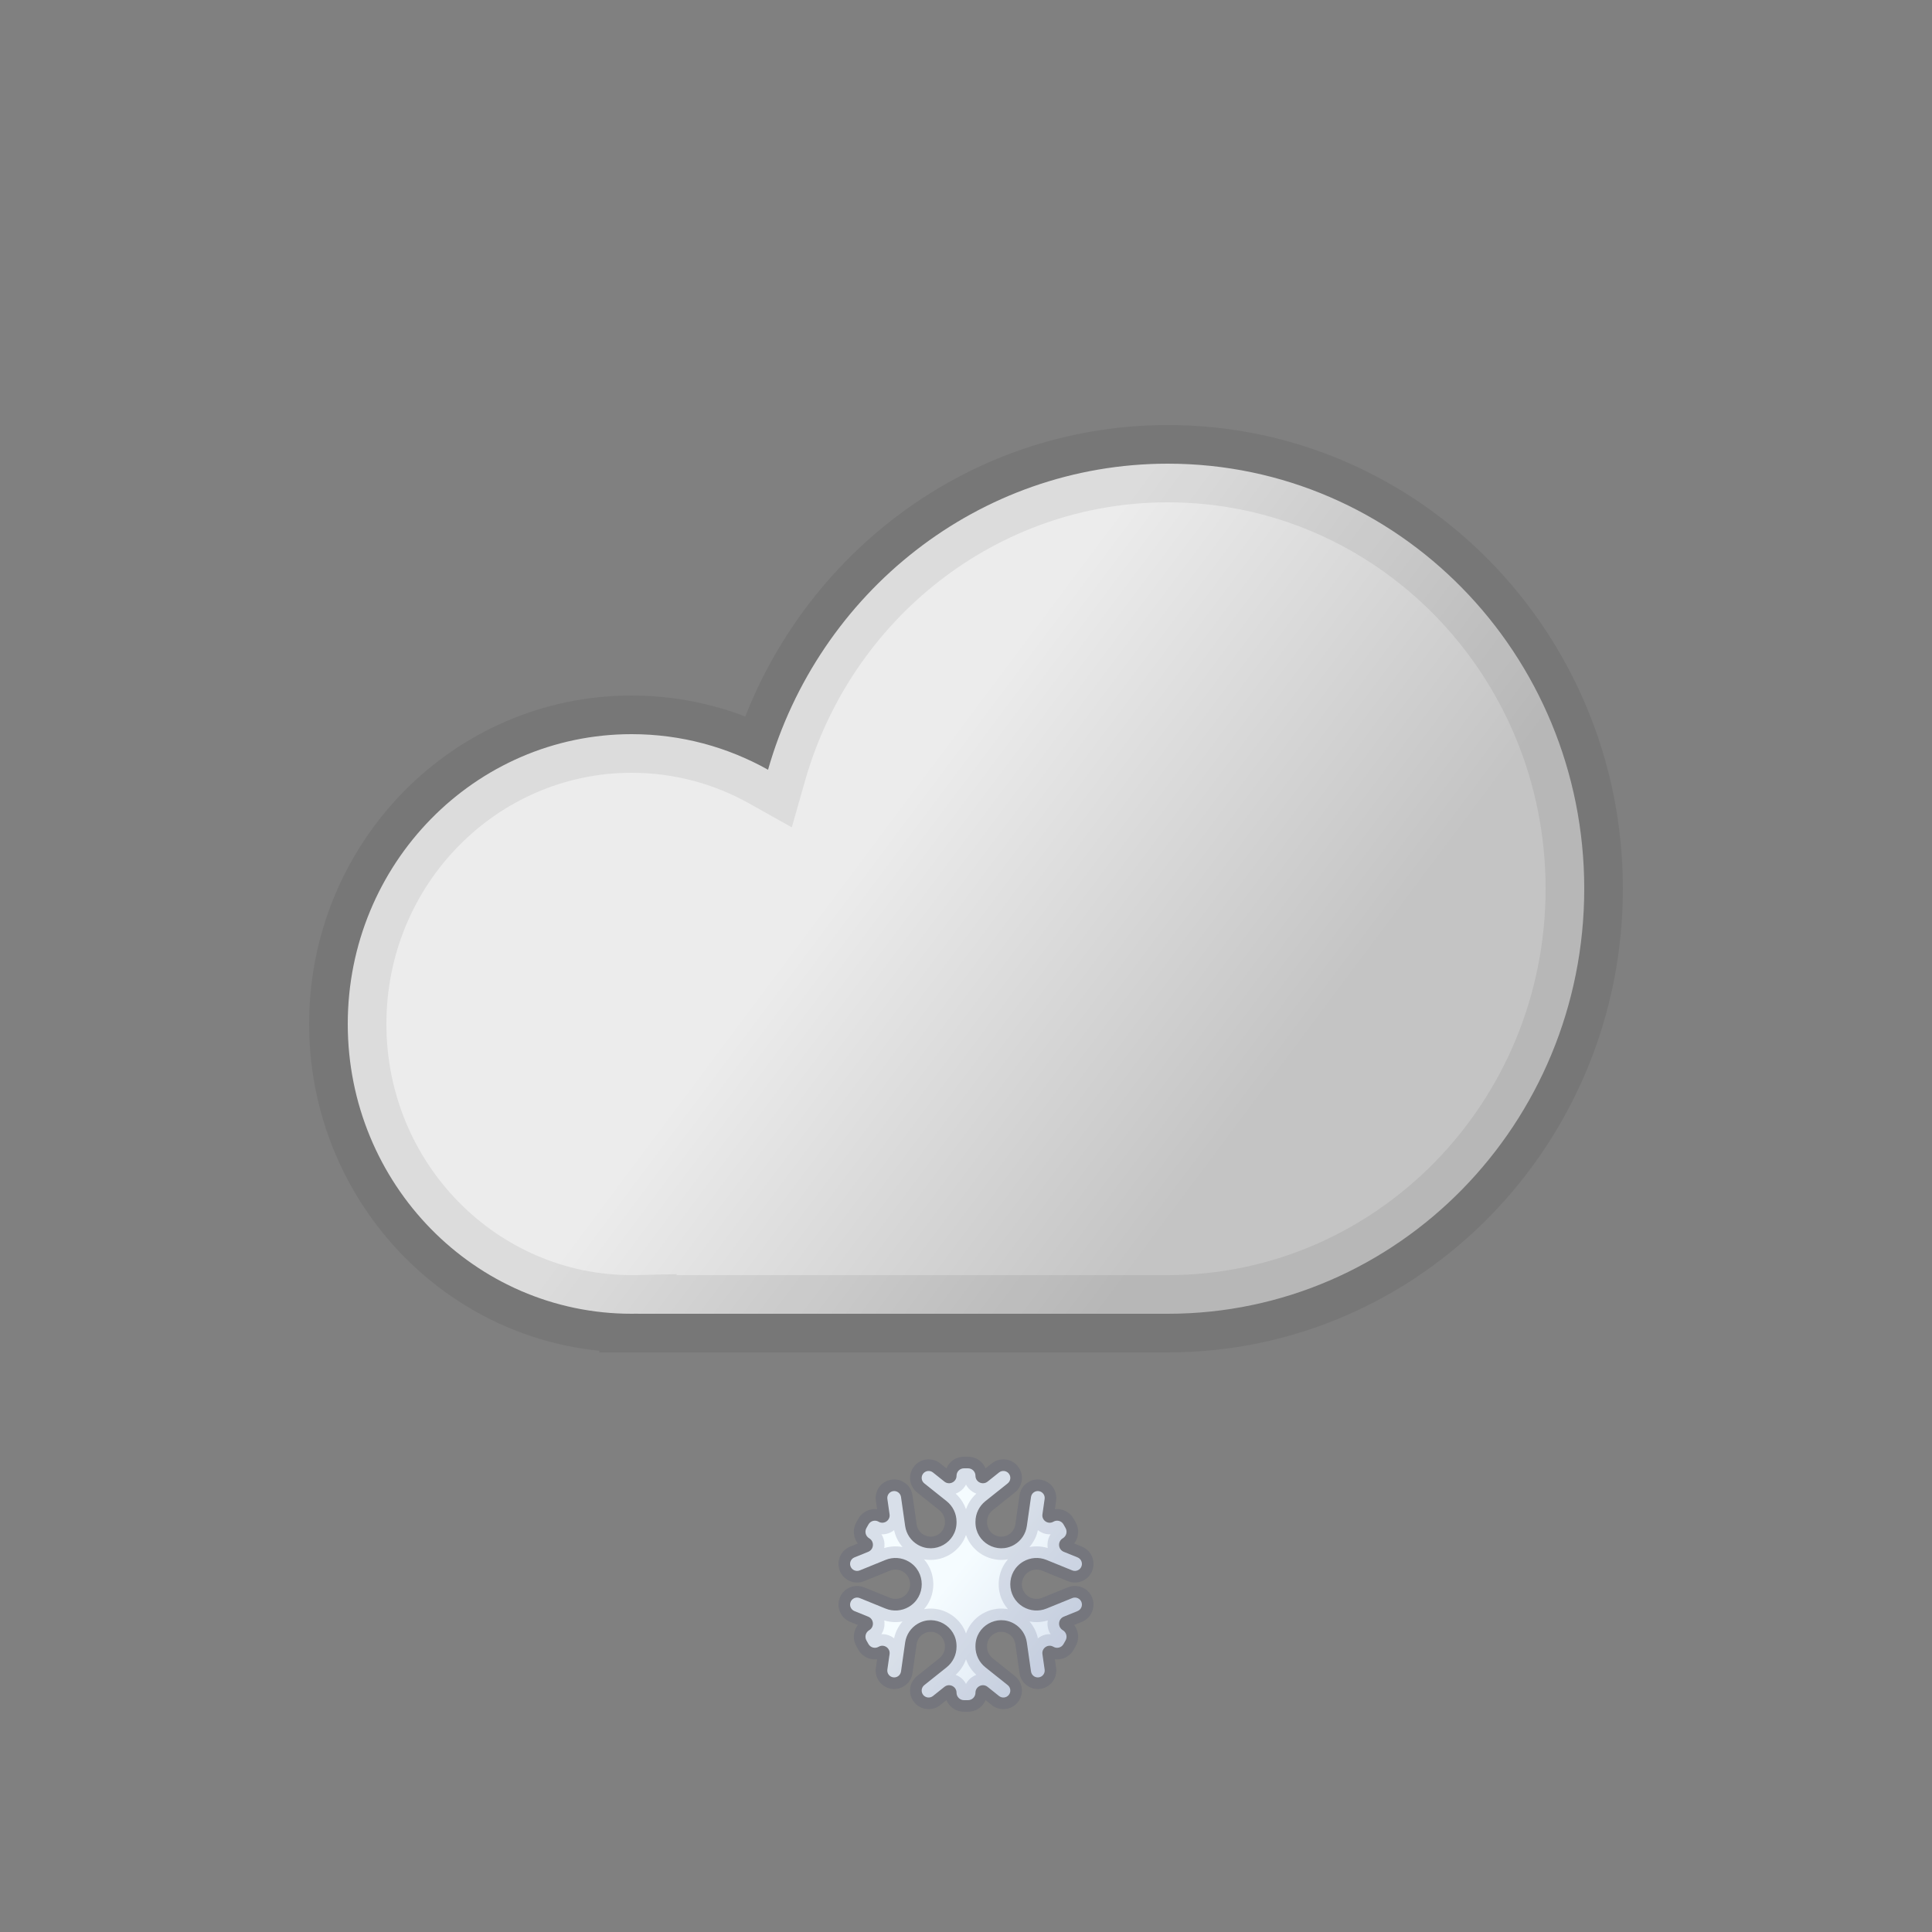 <svg width="100" height="100" viewBox="0 0 100 100" fill="none" xmlns="http://www.w3.org/2000/svg">
<rect x="0" y="0" width="100" height="100" fill="#808080" stroke="none"/>
<path fill-rule="evenodd" clip-rule="evenodd" d="M82 46C82 58.15 72.351 68 60.449 68H33.02V67.996C32.912 67.999 32.803 68 32.694 68C24.579 68 18 61.284 18 53C18 44.716 24.579 38 32.694 38C35.253 38 37.659 38.668 39.754 39.842C42.363 30.689 50.641 24 60.449 24C72.351 24 82 33.85 82 46Z" fill="url(#paint0_linear_407_819)"/>
<path d="M33.02 68H31.02V70H33.02V68ZM33.02 67.996H35.02V65.951L32.976 65.997L33.02 67.996ZM39.754 39.842L38.776 41.586L40.983 42.823L41.677 40.39L39.754 39.842ZM60.449 70C73.495 70 84 59.216 84 46H80C80 57.085 71.208 66 60.449 66V70ZM60.449 66H33.02V70H60.449V66ZM35.02 68V67.996H31.02V68H35.02ZM32.694 70C32.818 70 32.941 69.999 33.065 69.996L32.976 65.997C32.882 65.999 32.788 66 32.694 66V70ZM16 53C16 62.35 23.435 70 32.694 70V66C25.722 66 20 60.219 20 53H16ZM32.694 36C23.435 36 16 43.65 16 53H20C20 45.781 25.722 40 32.694 40V36ZM40.731 38.097C38.347 36.761 35.605 36 32.694 36V40C34.9 40 36.971 40.575 38.776 41.586L40.731 38.097ZM60.449 22C49.7 22 40.671 29.328 37.83 39.293L41.677 40.39C44.055 32.049 51.582 26 60.449 26V22ZM84 46C84 32.784 73.495 22 60.449 22V26C71.208 26 80 34.915 80 46H84Z" fill="black" fill-opacity="0.07"/>
<mask id="path-3-outside-1_407_819" maskUnits="userSpaceOnUse" x="43" y="75" width="14" height="14" fill="black">
<rect fill="white" x="43" y="75" width="14" height="14"/>
<path fill-rule="evenodd" clip-rule="evenodd" d="M47.841 76.778C47.681 76.65 47.66 76.415 47.794 76.26C47.921 76.115 48.139 76.095 48.29 76.215L48.883 76.688C49.136 76.89 49.51 76.71 49.51 76.386C49.51 76.173 49.682 76 49.896 76H50.104C50.318 76 50.49 76.173 50.49 76.386C50.49 76.71 50.864 76.89 51.117 76.688L51.71 76.215C51.861 76.095 52.079 76.115 52.206 76.26C52.34 76.415 52.319 76.65 52.159 76.778L51.002 77.701C50.679 77.959 50.49 78.349 50.49 78.763V78.801C50.49 79.835 51.614 80.477 52.505 79.953C52.854 79.746 53.092 79.392 53.149 78.99L53.365 77.483C53.394 77.28 53.588 77.143 53.789 77.184C53.974 77.222 54.097 77.397 54.07 77.584L53.956 78.382C53.911 78.697 54.25 78.924 54.524 78.763C54.707 78.655 54.943 78.718 55.047 78.903L55.153 79.091C55.258 79.277 55.195 79.513 55.011 79.621C54.731 79.786 54.761 80.2 55.062 80.322L55.774 80.611C55.951 80.683 56.042 80.88 55.982 81.061C55.916 81.261 55.695 81.362 55.501 81.284L54.163 80.74C53.771 80.581 53.327 80.613 52.962 80.828C52.069 81.354 52.069 82.646 52.962 83.172C53.327 83.387 53.771 83.419 54.163 83.26L55.501 82.716C55.695 82.638 55.916 82.739 55.982 82.939C56.042 83.12 55.951 83.317 55.774 83.389L55.062 83.678C54.761 83.8 54.731 84.214 55.011 84.379C55.195 84.487 55.258 84.723 55.153 84.91L55.047 85.097C54.943 85.282 54.707 85.345 54.524 85.237C54.25 85.076 53.911 85.303 53.956 85.618L54.07 86.416C54.097 86.603 53.974 86.778 53.789 86.816C53.588 86.857 53.394 86.72 53.365 86.517L53.149 85.01C53.092 84.608 52.854 84.254 52.505 84.048C51.614 83.523 50.49 84.165 50.49 85.199V85.237C50.49 85.651 50.679 86.041 51.002 86.299L52.159 87.222C52.319 87.35 52.34 87.585 52.206 87.74C52.079 87.885 51.861 87.905 51.71 87.785L51.117 87.312C50.864 87.11 50.49 87.29 50.49 87.614C50.49 87.827 50.318 88 50.104 88H49.896C49.682 88 49.51 87.827 49.51 87.614C49.51 87.29 49.136 87.11 48.883 87.312L48.29 87.785C48.139 87.905 47.921 87.885 47.794 87.74C47.66 87.585 47.681 87.35 47.841 87.222L48.998 86.299C49.321 86.041 49.51 85.651 49.51 85.237V85.199C49.51 84.165 48.386 83.523 47.496 84.048C47.146 84.254 46.909 84.608 46.851 85.01L46.636 86.517C46.606 86.72 46.412 86.857 46.212 86.816C46.027 86.778 45.903 86.603 45.93 86.416L46.044 85.618C46.089 85.303 45.75 85.076 45.476 85.237C45.293 85.345 45.058 85.282 44.953 85.097L44.847 84.91C44.742 84.723 44.805 84.487 44.989 84.379C45.269 84.214 45.239 83.8 44.938 83.678L44.226 83.389C44.049 83.317 43.958 83.12 44.019 82.939C44.084 82.739 44.305 82.638 44.499 82.716L45.837 83.26C46.229 83.419 46.674 83.387 47.039 83.172C47.932 82.646 47.932 81.354 47.039 80.828C46.674 80.613 46.229 80.581 45.837 80.74L44.499 81.284C44.305 81.362 44.084 81.261 44.019 81.061C43.958 80.88 44.049 80.683 44.226 80.611L44.938 80.322C45.239 80.2 45.269 79.786 44.989 79.621C44.805 79.513 44.742 79.277 44.847 79.091L44.953 78.903C45.058 78.718 45.293 78.655 45.476 78.763C45.75 78.924 46.089 78.697 46.044 78.382L45.93 77.584C45.903 77.397 46.027 77.222 46.212 77.184C46.412 77.143 46.606 77.28 46.636 77.483L46.851 78.99C46.909 79.392 47.146 79.746 47.496 79.952C48.386 80.477 49.51 79.835 49.51 78.801V78.763C49.51 78.349 49.321 77.959 48.998 77.701L47.841 76.778Z"/>
</mask>
<path fill-rule="evenodd" clip-rule="evenodd" d="M47.841 76.778C47.681 76.65 47.66 76.415 47.794 76.26C47.921 76.115 48.139 76.095 48.29 76.215L48.883 76.688C49.136 76.89 49.51 76.71 49.51 76.386C49.51 76.173 49.682 76 49.896 76H50.104C50.318 76 50.49 76.173 50.49 76.386C50.49 76.71 50.864 76.89 51.117 76.688L51.71 76.215C51.861 76.095 52.079 76.115 52.206 76.26C52.34 76.415 52.319 76.65 52.159 76.778L51.002 77.701C50.679 77.959 50.49 78.349 50.49 78.763V78.801C50.49 79.835 51.614 80.477 52.505 79.953C52.854 79.746 53.092 79.392 53.149 78.99L53.365 77.483C53.394 77.28 53.588 77.143 53.789 77.184C53.974 77.222 54.097 77.397 54.07 77.584L53.956 78.382C53.911 78.697 54.25 78.924 54.524 78.763C54.707 78.655 54.943 78.718 55.047 78.903L55.153 79.091C55.258 79.277 55.195 79.513 55.011 79.621C54.731 79.786 54.761 80.2 55.062 80.322L55.774 80.611C55.951 80.683 56.042 80.88 55.982 81.061C55.916 81.261 55.695 81.362 55.501 81.284L54.163 80.74C53.771 80.581 53.327 80.613 52.962 80.828C52.069 81.354 52.069 82.646 52.962 83.172C53.327 83.387 53.771 83.419 54.163 83.26L55.501 82.716C55.695 82.638 55.916 82.739 55.982 82.939C56.042 83.12 55.951 83.317 55.774 83.389L55.062 83.678C54.761 83.8 54.731 84.214 55.011 84.379C55.195 84.487 55.258 84.723 55.153 84.91L55.047 85.097C54.943 85.282 54.707 85.345 54.524 85.237C54.25 85.076 53.911 85.303 53.956 85.618L54.07 86.416C54.097 86.603 53.974 86.778 53.789 86.816C53.588 86.857 53.394 86.72 53.365 86.517L53.149 85.01C53.092 84.608 52.854 84.254 52.505 84.048C51.614 83.523 50.49 84.165 50.49 85.199V85.237C50.49 85.651 50.679 86.041 51.002 86.299L52.159 87.222C52.319 87.35 52.34 87.585 52.206 87.74C52.079 87.885 51.861 87.905 51.71 87.785L51.117 87.312C50.864 87.11 50.49 87.29 50.49 87.614C50.49 87.827 50.318 88 50.104 88H49.896C49.682 88 49.51 87.827 49.51 87.614C49.51 87.29 49.136 87.11 48.883 87.312L48.29 87.785C48.139 87.905 47.921 87.885 47.794 87.74C47.66 87.585 47.681 87.35 47.841 87.222L48.998 86.299C49.321 86.041 49.51 85.651 49.51 85.237V85.199C49.51 84.165 48.386 83.523 47.496 84.048C47.146 84.254 46.909 84.608 46.851 85.01L46.636 86.517C46.606 86.72 46.412 86.857 46.212 86.816C46.027 86.778 45.903 86.603 45.93 86.416L46.044 85.618C46.089 85.303 45.75 85.076 45.476 85.237C45.293 85.345 45.058 85.282 44.953 85.097L44.847 84.91C44.742 84.723 44.805 84.487 44.989 84.379C45.269 84.214 45.239 83.8 44.938 83.678L44.226 83.389C44.049 83.317 43.958 83.12 44.019 82.939C44.084 82.739 44.305 82.638 44.499 82.716L45.837 83.26C46.229 83.419 46.674 83.387 47.039 83.172C47.932 82.646 47.932 81.354 47.039 80.828C46.674 80.613 46.229 80.581 45.837 80.74L44.499 81.284C44.305 81.362 44.084 81.261 44.019 81.061C43.958 80.88 44.049 80.683 44.226 80.611L44.938 80.322C45.239 80.2 45.269 79.786 44.989 79.621C44.805 79.513 44.742 79.277 44.847 79.091L44.953 78.903C45.058 78.718 45.293 78.655 45.476 78.763C45.75 78.924 46.089 78.697 46.044 78.382L45.93 77.584C45.903 77.397 46.027 77.222 46.212 77.184C46.412 77.143 46.606 77.28 46.636 77.483L46.851 78.99C46.909 79.392 47.146 79.746 47.496 79.952C48.386 80.477 49.51 79.835 49.51 78.801V78.763C49.51 78.349 49.321 77.959 48.998 77.701L47.841 76.778Z" fill="url(#paint1_linear_407_819)"/>
<path d="M48.998 77.701L48.624 78.17L48.998 77.701ZM46.851 78.99L46.257 79.076L46.851 78.99ZM46.044 78.382L46.638 78.297L46.044 78.382ZM44.953 78.903L44.431 78.608L44.953 78.903ZM44.847 79.091L44.325 78.795L44.847 79.091ZM44.938 80.322L44.712 79.766L44.938 80.322ZM44.226 80.611L44.452 81.167L44.226 80.611ZM44.499 81.284L44.725 81.84L44.499 81.284ZM45.837 80.74L45.611 80.184L45.837 80.74ZM45.837 83.26L46.063 82.704L45.837 83.26ZM44.499 82.716L44.273 83.272L44.499 82.716ZM44.226 83.389L44.001 83.945L44.226 83.389ZM44.938 83.678L44.712 84.234L44.938 83.678ZM44.847 84.91L45.369 84.614L44.847 84.91ZM44.953 85.097L44.431 85.392L44.953 85.097ZM46.044 85.618L46.638 85.703L46.044 85.618ZM45.93 86.416L45.336 86.331L45.93 86.416ZM46.636 86.517L46.041 86.432L46.636 86.517ZM48.998 86.299L49.373 86.768L48.998 86.299ZM47.841 87.222L48.215 87.692L47.841 87.222ZM48.29 87.785L48.664 88.254L48.29 87.785ZM48.883 87.312L49.257 87.781L48.883 87.312ZM51.117 87.312L50.743 87.781L51.117 87.312ZM51.71 87.785L51.336 88.254L51.71 87.785ZM52.159 87.222L51.785 87.692L52.159 87.222ZM53.149 85.01L53.743 84.925L53.149 85.01ZM53.365 86.517L53.959 86.432L53.365 86.517ZM54.07 86.416L53.476 86.501L54.07 86.416ZM55.047 85.097L54.525 84.802L55.047 85.097ZM55.153 84.91L55.675 85.205L55.153 84.91ZM55.062 83.678L54.837 83.122L55.062 83.678ZM55.774 83.389L56 83.945L55.774 83.389ZM55.501 82.716L55.275 82.161L55.501 82.716ZM54.163 83.26L53.938 82.704L54.163 83.26ZM54.163 80.74L53.938 81.296L54.163 80.74ZM55.501 81.284L55.727 80.728L55.501 81.284ZM55.774 80.611L56 80.055L55.774 80.611ZM55.062 80.322L54.837 80.878L55.062 80.322ZM55.153 79.091L55.675 78.795L55.153 79.091ZM55.047 78.903L54.525 79.199L55.047 78.903ZM53.956 78.382L53.362 78.297L53.956 78.382ZM54.07 77.584L54.664 77.669L54.07 77.584ZM53.365 77.483L53.959 77.568L53.365 77.483ZM53.149 78.99L52.555 78.906L53.149 78.99ZM52.159 76.778L52.533 77.246L52.159 76.778ZM51.71 76.215L51.336 75.746L51.71 76.215ZM51.117 76.688L51.492 77.157L51.117 76.688ZM48.883 76.688L49.257 76.219L48.883 76.688ZM48.29 76.215L48.664 75.746L48.29 76.215ZM49.257 76.219L48.664 75.746L47.916 76.684L48.508 77.157L49.257 76.219ZM50.104 75.4H49.896V76.6H50.104V75.4ZM51.336 75.746L50.743 76.219L51.492 77.157L52.084 76.684L51.336 75.746ZM51.376 78.17L52.533 77.246L51.785 76.308L50.627 77.232L51.376 78.17ZM51.09 78.801V78.763H49.891V78.801H51.09ZM52.771 77.398L52.555 78.906L53.743 79.075L53.959 77.568L52.771 77.398ZM54.55 78.467L54.664 77.669L53.476 77.499L53.362 78.297L54.55 78.467ZM55.675 78.795L55.569 78.608L54.525 79.199L54.631 79.386L55.675 78.795ZM56 80.055L55.288 79.766L54.837 80.878L55.548 81.167L56 80.055ZM53.938 81.296L55.275 81.84L55.727 80.728L54.389 80.184L53.938 81.296ZM54.389 83.816L55.727 83.272L55.275 82.161L53.938 82.704L54.389 83.816ZM55.548 82.833L54.837 83.122L55.288 84.234L56 83.945L55.548 82.833ZM54.631 84.614L54.525 84.802L55.569 85.392L55.675 85.205L54.631 84.614ZM53.362 85.703L53.476 86.501L54.664 86.331L54.55 85.533L53.362 85.703ZM53.959 86.432L53.743 84.925L52.555 85.095L52.771 86.602L53.959 86.432ZM51.09 85.237V85.199H49.891V85.237H51.09ZM52.533 86.754L51.376 85.83L50.627 86.768L51.785 87.692L52.533 86.754ZM50.743 87.781L51.336 88.254L52.084 87.316L51.492 86.843L50.743 87.781ZM49.896 88.6H50.104V87.4H49.896V88.6ZM48.664 88.254L49.257 87.781L48.508 86.843L47.916 87.316L48.664 88.254ZM48.624 85.83L47.467 86.754L48.215 87.692L49.373 86.768L48.624 85.83ZM48.91 85.199V85.237H50.109V85.199H48.91ZM47.229 86.602L47.445 85.094L46.257 84.924L46.041 86.432L47.229 86.602ZM45.45 85.533L45.336 86.331L46.524 86.501L46.638 85.703L45.45 85.533ZM44.325 85.205L44.431 85.392L45.475 84.802L45.369 84.614L44.325 85.205ZM44.001 83.945L44.712 84.234L45.164 83.122L44.452 82.833L44.001 83.945ZM46.063 82.704L44.725 82.161L44.273 83.272L45.611 83.816L46.063 82.704ZM45.611 80.184L44.273 80.728L44.725 81.84L46.063 81.296L45.611 80.184ZM44.452 81.167L45.164 80.878L44.712 79.766L44.001 80.055L44.452 81.167ZM45.369 79.386L45.475 79.199L44.431 78.608L44.325 78.795L45.369 79.386ZM46.638 78.297L46.524 77.499L45.336 77.669L45.45 78.467L46.638 78.297ZM46.041 77.568L46.257 79.076L47.445 78.906L47.229 77.398L46.041 77.568ZM48.91 78.763V78.801H50.109V78.763H48.91ZM47.467 77.246L48.624 78.17L49.373 77.232L48.215 76.308L47.467 77.246ZM50.109 78.763C50.109 78.167 49.838 77.603 49.373 77.232L48.624 78.17C48.804 78.314 48.91 78.532 48.91 78.763H50.109ZM47.191 80.469C48.482 81.23 50.109 80.299 50.109 78.801H48.91C48.91 79.371 48.291 79.724 47.8 79.435L47.191 80.469ZM46.257 79.076C46.34 79.658 46.684 80.171 47.191 80.469L47.8 79.435C47.607 79.322 47.477 79.127 47.445 78.906L46.257 79.076ZM46.332 77.772C46.194 77.8 46.061 77.707 46.041 77.568L47.229 77.398C47.151 76.853 46.631 76.486 46.091 76.597L46.332 77.772ZM46.524 77.499C46.542 77.627 46.458 77.746 46.332 77.772L46.091 76.597C45.596 76.698 45.264 77.168 45.336 77.669L46.524 77.499ZM45.172 79.28C45.879 79.697 46.755 79.11 46.638 78.297L45.45 78.467C45.424 78.284 45.621 78.152 45.781 78.246L45.172 79.28ZM45.475 79.199C45.415 79.306 45.278 79.343 45.172 79.28L45.781 78.246C45.309 77.968 44.701 78.131 44.431 78.608L45.475 79.199ZM45.294 79.104C45.392 79.162 45.425 79.287 45.369 79.386L44.325 78.795C44.058 79.266 44.218 79.864 44.685 80.138L45.294 79.104ZM45.164 80.878C45.925 80.569 46.002 79.521 45.294 79.104L44.685 80.138C44.536 80.051 44.553 79.831 44.712 79.766L45.164 80.878ZM44.588 80.873C44.627 80.992 44.568 81.12 44.452 81.167L44.001 80.055C43.531 80.246 43.289 80.769 43.449 81.25L44.588 80.873ZM44.273 80.728C44.401 80.676 44.545 80.743 44.588 80.873L43.449 81.25C43.624 81.779 44.209 82.049 44.725 81.84L44.273 80.728ZM47.343 80.311C46.817 80.001 46.177 79.955 45.611 80.184L46.063 81.296C46.282 81.207 46.53 81.225 46.734 81.345L47.343 80.311ZM47.343 83.689C48.63 82.931 48.63 81.069 47.343 80.311L46.734 81.345C47.233 81.639 47.233 82.361 46.734 82.655L47.343 83.689ZM45.611 83.816C46.177 84.046 46.817 83.999 47.343 83.689L46.734 82.655C46.53 82.775 46.282 82.793 46.063 82.704L45.611 83.816ZM44.588 83.127C44.545 83.257 44.401 83.324 44.273 83.272L44.725 82.161C44.209 81.951 43.624 82.221 43.449 82.75L44.588 83.127ZM44.452 82.833C44.568 82.88 44.627 83.008 44.588 83.127L43.449 82.75C43.289 83.231 43.531 83.754 44.001 83.945L44.452 82.833ZM45.294 84.896C46.002 84.479 45.925 83.431 45.164 83.122L44.712 84.234C44.553 84.169 44.536 83.949 44.685 83.862L45.294 84.896ZM45.369 84.614C45.425 84.713 45.392 84.838 45.294 84.896L44.685 83.862C44.218 84.136 44.058 84.734 44.325 85.205L45.369 84.614ZM45.172 84.72C45.278 84.657 45.415 84.694 45.475 84.802L44.431 85.392C44.701 85.869 45.309 86.032 45.781 85.754L45.172 84.72ZM46.638 85.703C46.755 84.89 45.879 84.303 45.172 84.72L45.781 85.754C45.621 85.848 45.424 85.716 45.45 85.533L46.638 85.703ZM46.332 86.228C46.458 86.254 46.542 86.374 46.524 86.501L45.336 86.331C45.264 86.832 45.596 87.302 46.091 87.404L46.332 86.228ZM46.041 86.432C46.061 86.293 46.194 86.2 46.332 86.228L46.091 87.404C46.631 87.514 47.151 87.147 47.229 86.602L46.041 86.432ZM47.191 83.531C46.684 83.829 46.34 84.342 46.257 84.924L47.445 85.094C47.477 84.873 47.607 84.678 47.8 84.565L47.191 83.531ZM50.109 85.199C50.109 83.701 48.482 82.771 47.191 83.531L47.8 84.565C48.291 84.276 48.91 84.629 48.91 85.199H50.109ZM49.373 86.768C49.838 86.397 50.109 85.833 50.109 85.237H48.91C48.91 85.468 48.804 85.686 48.624 85.83L49.373 86.768ZM48.247 87.346C48.336 87.449 48.322 87.606 48.215 87.692L47.467 86.754C47.04 87.094 46.983 87.722 47.342 88.134L48.247 87.346ZM47.916 87.316C48.016 87.236 48.162 87.249 48.247 87.346L47.342 88.134C47.679 88.522 48.262 88.575 48.664 88.254L47.916 87.316ZM50.109 87.614C50.109 86.788 49.154 86.328 48.508 86.843L49.257 87.781C49.117 87.893 48.91 87.793 48.91 87.614H50.109ZM49.896 87.4C50.014 87.4 50.109 87.496 50.109 87.614H48.91C48.91 88.159 49.351 88.6 49.896 88.6V87.4ZM49.891 87.614C49.891 87.496 49.986 87.4 50.104 87.4V88.6C50.649 88.6 51.09 88.159 51.09 87.614H49.891ZM51.492 86.843C50.846 86.328 49.891 86.788 49.891 87.614H51.09C51.09 87.793 50.883 87.893 50.743 87.781L51.492 86.843ZM51.753 87.346C51.838 87.249 51.984 87.236 52.084 87.316L51.336 88.254C51.738 88.575 52.321 88.522 52.658 88.134L51.753 87.346ZM51.785 87.692C51.678 87.606 51.664 87.449 51.753 87.346L52.658 88.134C53.017 87.722 52.96 87.094 52.533 86.754L51.785 87.692ZM49.891 85.237C49.891 85.833 50.162 86.397 50.627 86.768L51.376 85.83C51.196 85.686 51.09 85.468 51.09 85.237H49.891ZM52.809 83.531C51.518 82.77 49.891 83.701 49.891 85.199H51.09C51.09 84.629 51.709 84.276 52.2 84.565L52.809 83.531ZM53.743 84.925C53.66 84.342 53.316 83.829 52.809 83.531L52.2 84.565C52.393 84.678 52.523 84.873 52.555 85.095L53.743 84.925ZM53.669 86.228C53.806 86.2 53.939 86.293 53.959 86.432L52.771 86.602C52.849 87.147 53.37 87.514 53.909 87.404L53.669 86.228ZM53.476 86.501C53.458 86.374 53.542 86.254 53.669 86.228L53.909 87.404C54.405 87.302 54.736 86.832 54.664 86.331L53.476 86.501ZM54.829 84.72C54.121 84.303 53.246 84.89 53.362 85.703L54.55 85.533C54.576 85.716 54.379 85.848 54.22 85.754L54.829 84.72ZM54.525 84.802C54.586 84.694 54.722 84.657 54.829 84.72L54.22 85.754C54.691 86.032 55.3 85.869 55.569 85.392L54.525 84.802ZM54.706 84.896C54.609 84.838 54.575 84.713 54.631 84.614L55.675 85.205C55.942 84.734 55.782 84.136 55.315 83.862L54.706 84.896ZM54.837 83.122C54.075 83.431 53.998 84.479 54.706 84.896L55.315 83.862C55.464 83.949 55.448 84.169 55.288 84.234L54.837 83.122ZM55.412 83.127C55.373 83.008 55.432 82.88 55.548 82.833L56 83.945C56.469 83.754 56.711 83.231 56.551 82.75L55.412 83.127ZM55.727 83.272C55.6 83.324 55.455 83.257 55.412 83.127L56.551 82.75C56.376 82.221 55.791 81.951 55.275 82.161L55.727 83.272ZM52.657 83.689C53.183 83.999 53.824 84.046 54.389 83.816L53.938 82.704C53.718 82.793 53.47 82.775 53.266 82.655L52.657 83.689ZM52.657 80.311C51.37 81.069 51.37 82.931 52.657 83.689L53.266 82.655C52.767 82.361 52.767 81.639 53.266 81.345L52.657 80.311ZM54.389 80.184C53.824 79.955 53.183 80.001 52.657 80.311L53.266 81.345C53.47 81.225 53.718 81.207 53.938 81.296L54.389 80.184ZM55.412 80.873C55.455 80.743 55.6 80.676 55.727 80.728L55.275 81.84C55.791 82.049 56.376 81.779 56.551 81.25L55.412 80.873ZM55.548 81.167C55.432 81.12 55.373 80.992 55.412 80.873L56.551 81.25C56.711 80.769 56.469 80.246 56 80.055L55.548 81.167ZM54.706 79.104C53.998 79.521 54.075 80.569 54.837 80.878L55.288 79.766C55.448 79.831 55.464 80.051 55.315 80.138L54.706 79.104ZM54.631 79.386C54.575 79.287 54.609 79.162 54.706 79.104L55.315 80.138C55.782 79.864 55.942 79.266 55.675 78.795L54.631 79.386ZM54.829 79.28C54.722 79.343 54.586 79.306 54.525 79.199L55.569 78.608C55.3 78.131 54.691 77.968 54.22 78.246L54.829 79.28ZM53.362 78.297C53.246 79.11 54.121 79.697 54.829 79.28L54.22 78.246C54.379 78.152 54.576 78.284 54.55 78.467L53.362 78.297ZM53.669 77.772C53.542 77.746 53.458 77.627 53.476 77.499L54.664 77.669C54.736 77.168 54.405 76.698 53.909 76.597L53.669 77.772ZM53.959 77.568C53.939 77.707 53.806 77.8 53.669 77.772L53.909 76.597C53.37 76.486 52.849 76.853 52.771 77.398L53.959 77.568ZM52.809 80.469C53.316 80.171 53.66 79.658 53.743 79.075L52.555 78.906C52.523 79.127 52.393 79.322 52.2 79.436L52.809 80.469ZM49.891 78.801C49.891 80.299 51.518 81.23 52.809 80.469L52.2 79.436C51.709 79.724 51.09 79.371 51.09 78.801H49.891ZM50.627 77.232C50.162 77.603 49.891 78.167 49.891 78.763H51.09C51.09 78.532 51.196 78.314 51.376 78.17L50.627 77.232ZM51.753 76.654C51.664 76.551 51.678 76.394 51.785 76.308L52.533 77.246C52.96 76.906 53.017 76.278 52.658 75.866L51.753 76.654ZM52.084 76.684C51.984 76.764 51.838 76.751 51.753 76.654L52.658 75.866C52.321 75.478 51.738 75.425 51.336 75.746L52.084 76.684ZM49.891 76.386C49.891 77.212 50.846 77.672 51.492 77.157L50.743 76.219C50.883 76.107 51.09 76.207 51.09 76.386H49.891ZM50.104 76.6C49.986 76.6 49.891 76.504 49.891 76.386H51.09C51.09 75.841 50.649 75.4 50.104 75.4V76.6ZM50.109 76.386C50.109 76.504 50.014 76.6 49.896 76.6V75.4C49.351 75.4 48.91 75.841 48.91 76.386H50.109ZM48.508 77.157C49.154 77.672 50.109 77.212 50.109 76.386H48.91C48.91 76.207 49.117 76.107 49.257 76.219L48.508 77.157ZM47.342 75.866C46.983 76.278 47.04 76.906 47.467 77.246L48.215 76.308C48.322 76.394 48.336 76.551 48.247 76.654L47.342 75.866ZM48.247 76.654C48.162 76.751 48.016 76.764 47.916 76.684L48.664 75.746C48.262 75.425 47.679 75.478 47.342 75.866L48.247 76.654Z" fill="#36426F" fill-opacity="0.15" mask="url(#path-3-outside-1_407_819)"/>
<defs>
<linearGradient id="paint0_linear_407_819" x1="40.531" y1="40.333" x2="64.396" y2="58.192" gradientUnits="userSpaceOnUse">
<stop offset="0.184" stop-color="#ECECEC"/>
<stop offset="1" stop-color="#C4C4C4"/>
</linearGradient>
<linearGradient id="paint1_linear_407_819" x1="49.455" y1="79.158" x2="55.473" y2="84.049" gradientUnits="userSpaceOnUse">
<stop offset="0.184" stop-color="#F5FCFF"/>
<stop offset="1" stop-color="#E0E9F4"/>
</linearGradient>
</defs>
</svg>
